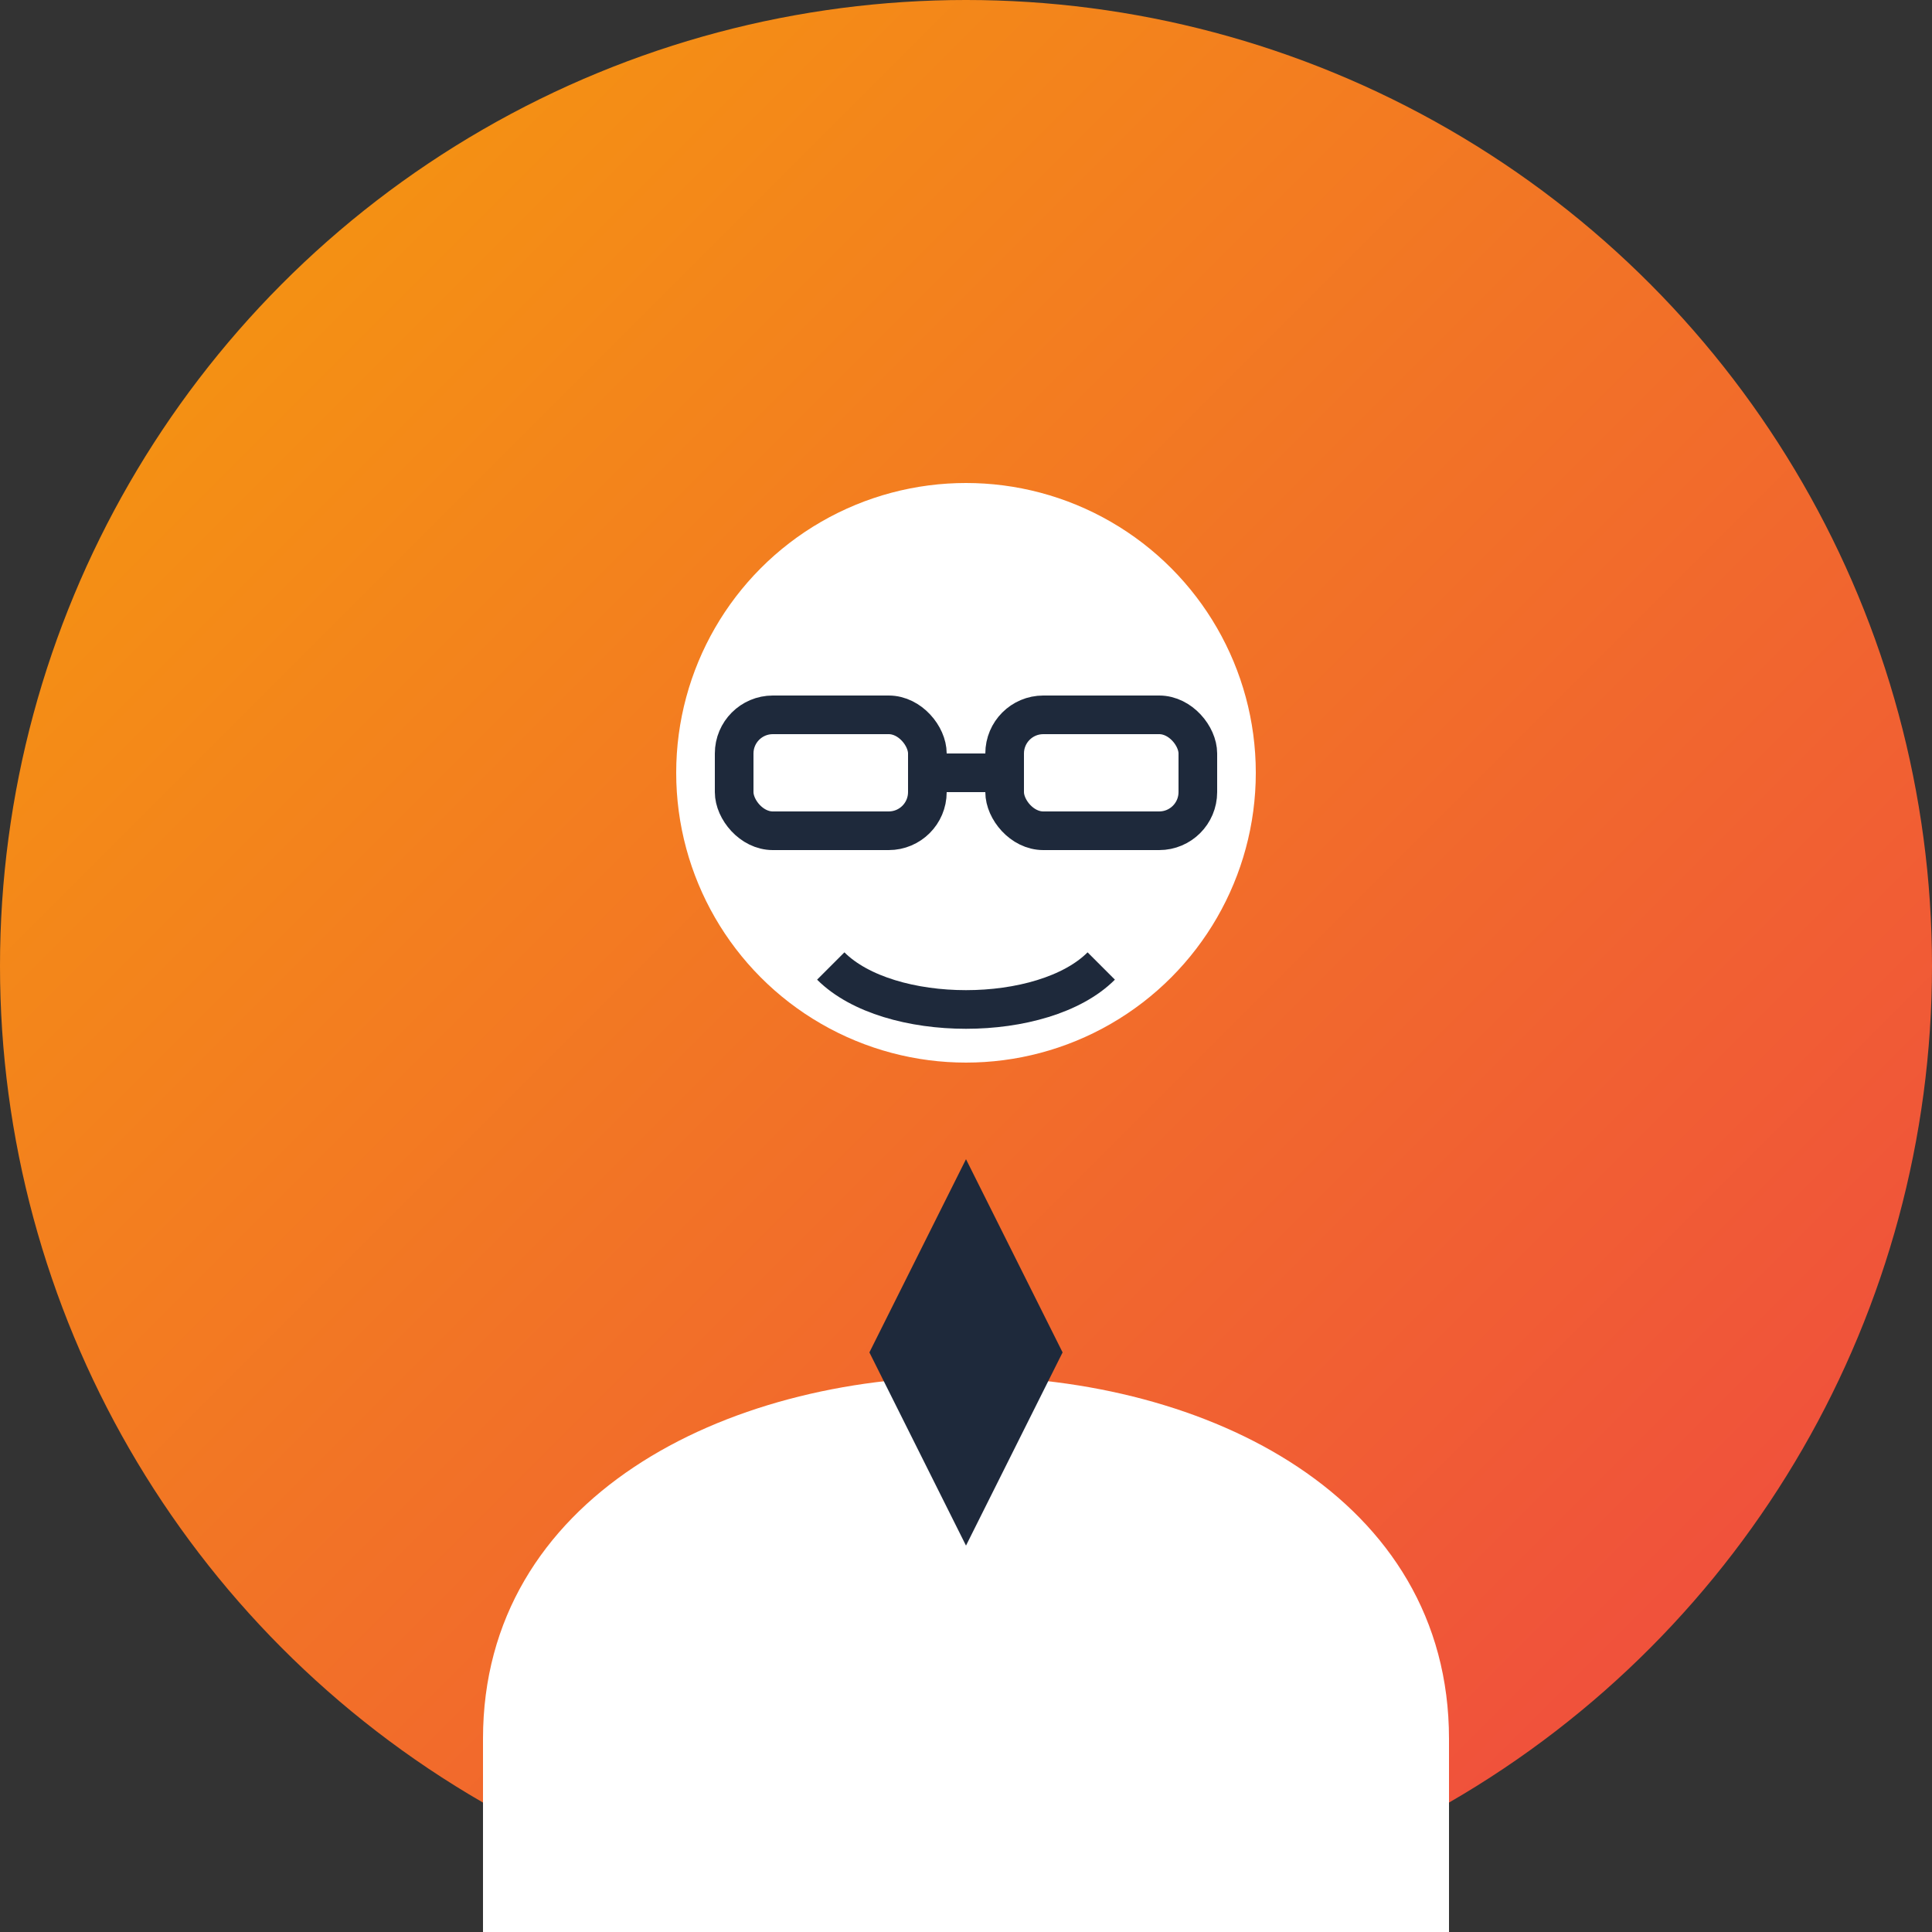 <?xml version="1.0" encoding="UTF-8" standalone="no"?>
<svg xmlns="http://www.w3.org/2000/svg" width="100" height="100" viewBox="0 0 100 100">
  <rect x="0" y="0" width="100" height="100" fill="#333333" stroke="none"/>
  <defs>
    <linearGradient id="avatarGradient3" x1="0%" y1="0%" x2="100%" y2="100%">
      <stop offset="0%" style="stop-color:#F59E0B;stop-opacity:1" />
      <stop offset="100%" style="stop-color:#EF4444;stop-opacity:1" />
    </linearGradient>
  </defs>
  
  <!-- Background Circle -->
  <circle cx="50" cy="50" r="50" fill="url(#avatarGradient3)" />
  
  <!-- User Silhouette -->
  <g transform="translate(25, 20)">
    <!-- Head -->
    <circle cx="25" cy="20" r="15" fill="#FFFFFF" />
    
    <!-- Glasses -->
    <rect x="13" y="17" width="10" height="6" rx="2" fill="none" stroke="#1E293B" stroke-width="2" />
    <rect x="27" y="17" width="10" height="6" rx="2" fill="none" stroke="#1E293B" stroke-width="2" />
    <line x1="23" y1="20" x2="27" y2="20" stroke="#1E293B" stroke-width="2" />
    
    <!-- Body -->
    <path d="M0,70 C0,45 50,45 50,70 L50,80 L0,80 Z" fill="#FFFFFF" />
    
    <!-- Face Features -->
    <path d="M18,30 C21,33 29,33 32,30" stroke="#1E293B" stroke-width="2" fill="none" />
    
    <!-- Tie -->
    <path d="M25,40 L20,50 L25,60 L30,50 Z" fill="#1E293B" />
  </g>
</svg>
